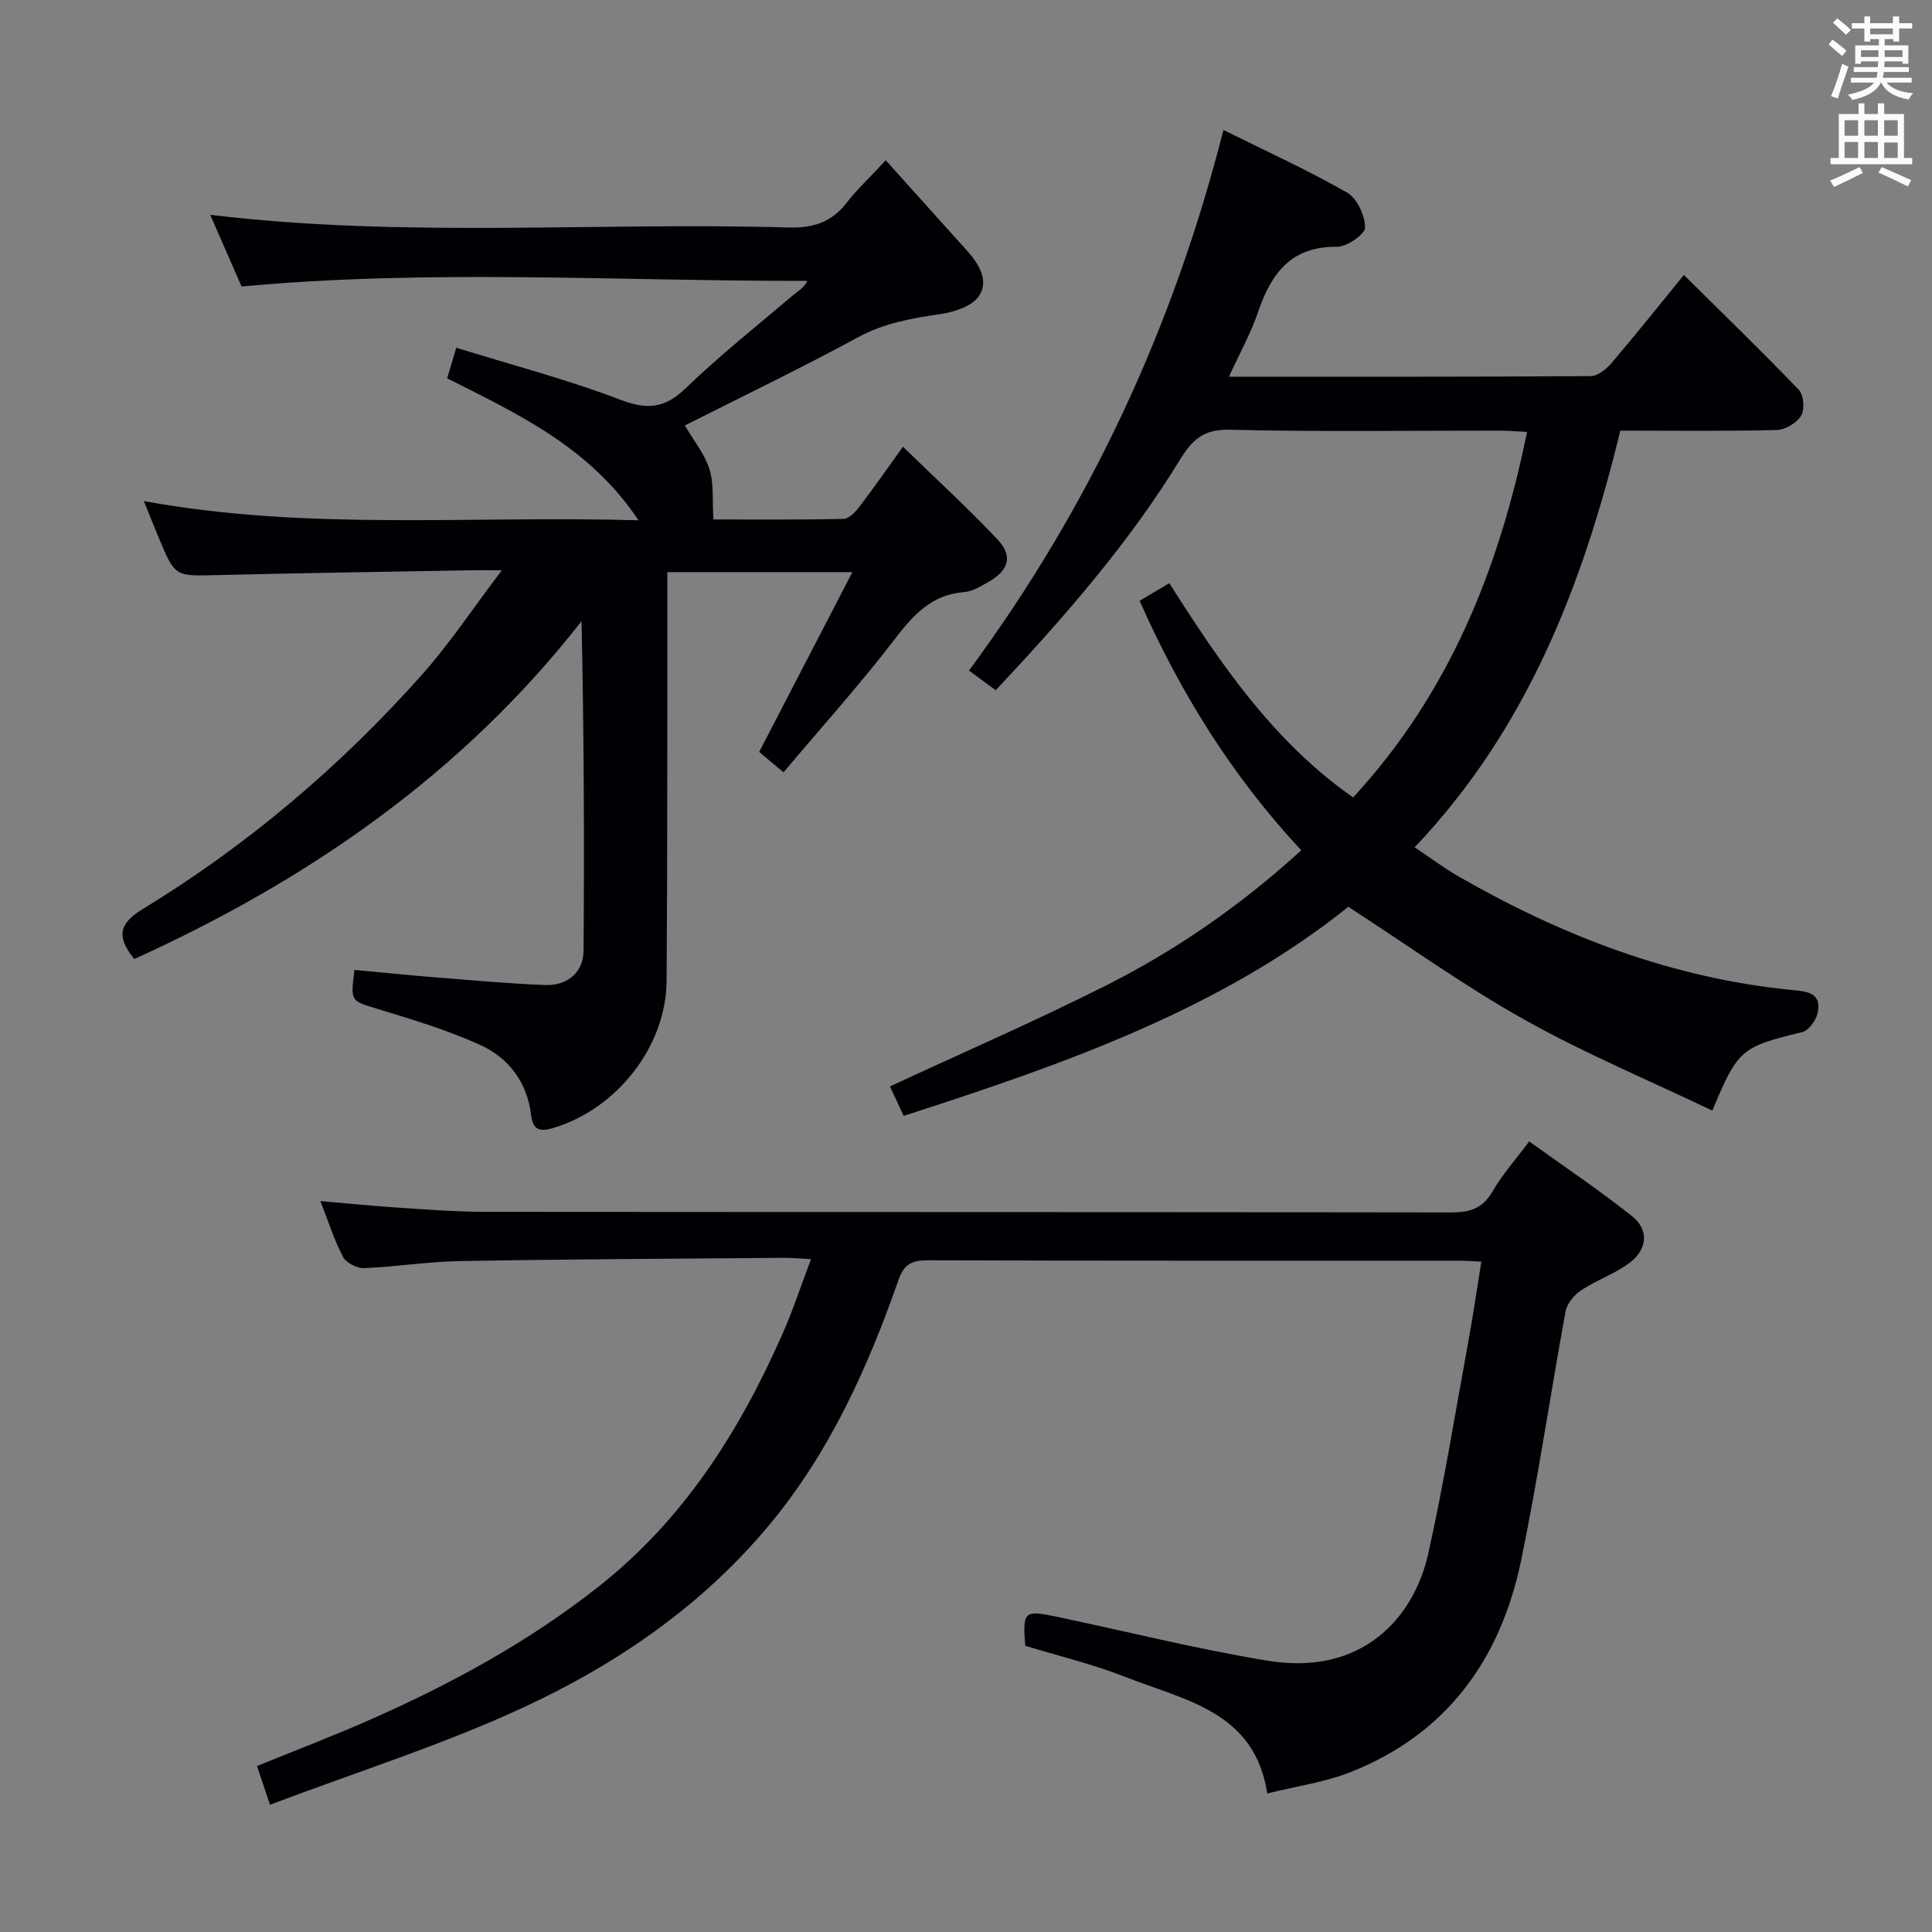 <svg enable-background="new 0 0 400 400" viewBox="0 0 400 400" xmlns="http://www.w3.org/2000/svg"><rect x="0" y="0" width="400" height="400" fill="#808080" stroke="none"/><g fill="#010105"><path d="m27.81 198.55c-4.06-4.9-2.77-7.58 1.7-10.31 21.75-13.27 41.02-29.61 57.92-48.63 5.69-6.4 10.46-13.62 16.47-21.55-2.81 0-4.22-.02-5.63 0-17.81.32-35.62.57-53.42 1.01-8.59.21-8.59.38-11.95-7.66-.96-2.29-1.87-4.6-3.12-7.67 33.98 6.22 67.68 2.97 102.41 3.98-10.13-15.2-24.96-21.98-39.61-29.4.57-1.91 1.08-3.63 1.89-6.32 11.45 3.55 22.97 6.56 34.02 10.78 5.63 2.15 9.21 1.72 13.53-2.45 7.06-6.81 14.79-12.93 22.27-19.29.98-.83 2.17-1.41 2.87-2.89-39.12.08-77.85-2.48-117.14 1.17-1.99-4.55-4.21-9.63-6.5-14.85 40.16 4.86 79.96 1.47 119.67 2.63 5.12.15 8.95-1.05 12.09-5.11 2.02-2.62 4.48-4.91 8.1-8.81 5.94 6.61 11.38 12.68 16.84 18.73 2.48 2.75 4.61 6.26 2.44 9.41-1.44 2.1-5.09 3.28-7.93 3.7-5.92.88-11.59 1.83-17.03 4.78-11.84 6.43-23.99 12.26-35.91 18.29 1.82 3.11 4.09 5.87 5.09 9.03.95 3.01.57 6.43.83 10.43 8.78 0 17.87.09 26.95-.12 1.14-.03 2.47-1.47 3.31-2.57 2.92-3.81 5.65-7.75 8.98-12.37 6.76 6.57 13.36 12.63 19.51 19.12 3.31 3.49 2.46 6.44-1.79 8.86-1.58.9-3.3 1.98-5.02 2.11-6.85.52-10.62 4.82-14.52 9.9-7.17 9.34-15.07 18.11-22.91 27.42-2.07-1.73-3.66-3.06-5.04-4.22 6.43-12.4 12.69-24.48 19.3-37.23-13.11 0-25.3 0-38.31 0v5.66c-.04 26.33.04 52.66-.16 79-.1 13.65-10.42 26.52-23.41 30.41-3.16.95-4.3.23-4.67-2.8-.82-6.68-4.63-11.68-10.42-14.33-6.87-3.15-14.22-5.32-21.48-7.55-5.4-1.66-5.48-1.4-4.64-8.03 5.33.49 10.7 1.05 16.08 1.48 7.79.62 15.57 1.34 23.37 1.65 4.67.18 7.94-2.64 7.98-7.11.17-22.6.08-45.21-.42-68.22-24.72 31.61-56.51 53.56-92.59 69.94z"/><path d="m254.45 77.99c25.58 0 50.23.05 74.88-.12 1.46-.01 3.23-1.43 4.3-2.68 5.06-5.94 9.93-12.04 15-18.26 8.15 8.07 16.13 15.79 23.81 23.79 1.01 1.06 1.24 4.04.47 5.33-.9 1.5-3.26 2.93-5.02 2.98-10.64.27-21.29.13-32.42.13-7.74 31.8-19.21 61.64-42.58 86.27 3.19 2.13 6.06 4.29 9.16 6.07 21.4 12.28 44.02 20.98 68.78 23.45 2.99.3 6.51.41 5.46 4.89-.35 1.49-1.84 3.53-3.17 3.85-12.61 3.07-13.3 3.53-18.6 16.25-13.01-6.22-26.31-11.79-38.82-18.78-12.42-6.94-24.03-15.31-36.55-23.41-26.44 21.2-58.74 32.55-92.06 43.28-.98-2.11-1.99-4.29-2.83-6.1 15.03-6.98 30.11-13.53 44.76-20.91 14.56-7.34 27.93-16.61 40.39-27.97-14.34-15.39-25.06-32.66-33.46-51.66 1.93-1.15 3.77-2.24 6.14-3.65 10.53 16.58 21.52 32.8 38.06 44.36 19.76-21.41 30.17-47.04 36.01-75.67-2.21-.11-3.94-.27-5.67-.27-18.66-.02-37.33.27-55.99-.19-5.31-.13-7.71 2.15-10.11 6.07-10.65 17.41-24 32.69-38.24 47.87-1.76-1.3-3.44-2.53-5.53-4.08 24.91-33.72 42.22-70.79 52.68-111.92 8.84 4.39 17.42 8.29 25.58 12.95 2.08 1.19 3.73 4.75 3.75 7.24.01 1.38-3.76 4.01-5.8 3.99-9.48-.11-13.6 5.45-16.32 13.4-1.48 4.38-3.75 8.46-6.06 13.5z"/><path d="m306.7 261.21c-1.65-.08-3.12-.2-4.59-.2-36.67-.01-73.33.04-110-.08-3.31-.01-4.94.78-6.1 4.11-6.35 18.13-14.2 35.55-26.58 50.49-13.97 16.87-31.75 29.06-51.33 38.1-16.65 7.69-34.29 13.25-52.2 20.02-1.17-3.48-1.87-5.58-2.69-8.01 8.07-3.29 16.08-6.34 23.91-9.81 16.62-7.37 32.48-16.03 46.85-27.37 17.63-13.91 29.14-32.15 38.05-52.31 2.13-4.83 3.78-9.87 5.9-15.46-2.21-.11-3.96-.29-5.71-.27-22.31.18-44.63.28-66.94.67-6.63.11-13.24 1.19-19.88 1.46-1.46.06-3.69-1.07-4.35-2.29-1.82-3.43-2.99-7.21-4.71-11.59 5.84.5 10.76 1.01 15.69 1.33 6.14.4 12.29.89 18.43.9 66.67.06 133.33.01 200 .12 3.85.01 6.52-.79 8.55-4.33 1.97-3.43 4.67-6.44 7.6-10.37 7.21 5.19 14.49 10.06 21.31 15.49 3.56 2.83 3.18 6.94-.64 9.74-3.04 2.23-6.77 3.51-9.94 5.61-1.43.95-2.89 2.73-3.19 4.35-3.16 17.14-5.67 34.41-9.19 51.47-4.23 20.47-15.33 36-35.3 43.9-5.33 2.11-11.18 2.92-17.28 4.44-2.57-16.98-17.08-19.28-29.33-24.11-6.75-2.67-13.88-4.36-20.78-6.47-.54-7.03-.2-7.41 6.05-6.11 14.76 3.08 29.41 6.8 44.27 9.22 19.32 3.14 30.14-8.77 33.13-22.21 3.17-14.23 5.51-28.65 8.13-43 1.07-5.7 1.89-11.42 2.86-17.43z"/></g><path d="m378.6 9.2.8-1c.9.7 1.9 1.4 2.9 2.3l-.9 1.1c-1.1-.9-2-1.7-2.8-2.4zm.5 10.7c.9-2.1 1.6-4.3 2.3-6.7.4.2.8.4 1.3.6-.7 2.1-1.5 4.3-2.2 6.6zm.4-15.2.9-.9c1 .8 2 1.6 2.8 2.4l-1 1c-1-.9-1.9-1.8-2.7-2.5zm12.5-1.3h1.2v1.4h2.7v1.1h-2.7v2.7h-1.2v-.5h-1.8v1.3h4.9v3.8h-1.2v-.5h-3.7c0 .4-.1.9-.1 1.2h5.1v1h-5.2c0 .5-.1.9-.2 1.2h6v1h-5.2c1.1 1.3 2.9 2 5.5 2.2-.4.4-.7.8-.9 1.3-2.9-.5-4.8-1.6-5.7-3.5h-.1c-.8 1.7-2.7 2.9-5.9 3.6-.2-.4-.6-.8-.9-1.1 2.8-.6 4.6-1.4 5.4-2.5h-4.8v-1h5.3c.1-.3.2-.7.2-1.2h-4.9v-1h5c0-.4 0-.8.1-1.2h-3.6v.5h-1.2v-3.8h4.9v-1.3h-1.8v.5h-1.2v-2.7h-2.6v-1.1h2.6v-1.4h1.2v1.4h4.7v-1.4zm-6.7 8.4h3.6c0-.4 0-.9 0-1.4h-3.6zm1.9-4.7h4.7v-1.2h-4.7zm6.7 3.3h-3.7v1.4h3.7z" fill="#fafbfa"/><path d="m384.7 21.4h1.3v2.2h2.8v-2.2h1.3v2.2h4.1v9.1h1.7v1.3h-16.9v-1.3h1.7v-9.1h4.1v-2.2zm.3 13.2.7 1.2c-1.8.9-3.8 1.9-6 2.9-.2-.4-.5-.8-.8-1.3 2.4-1 4.4-2 6.1-2.8zm-3.1-6.5h2.8v-3.2h-2.8zm0 4.6h2.8v-3.3h-2.8zm4.1-4.6h2.8v-3.2h-2.8zm0 4.6h2.8v-3.3h-2.8zm3.6 1.9c2.1.9 4.1 1.8 6.1 2.7l-.7 1.3c-2.2-1.1-4.2-2-6.1-2.9zm3.3-9.7h-2.8v3.2h2.8zm-2.8 7.8h2.8v-3.2h-2.8z" fill="#fafbfa"/></svg>